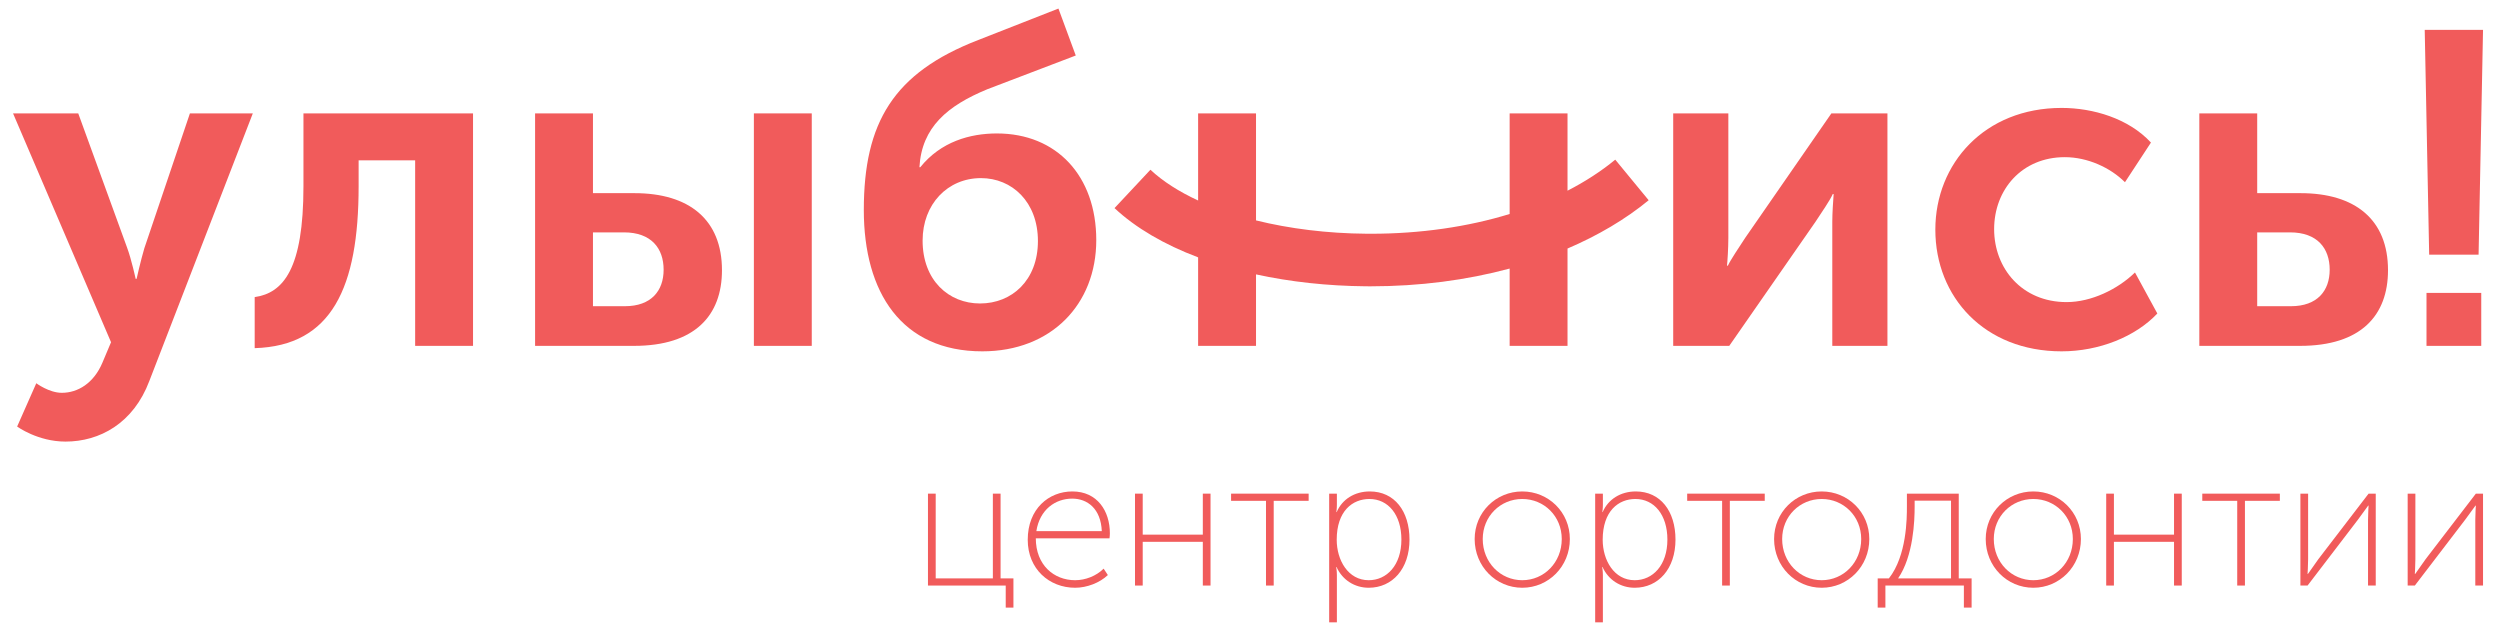 <svg width="118" height="30" viewBox="0 0 118 30" fill="none" xmlns="http://www.w3.org/2000/svg">
<path d="M43.8 23.3H44.165V27.3H46.863V23.3H47.227V27.3H47.834V28.679H47.47V27.638H43.8V23.3Z" fill="#F15B5B"/>
<path d="M50.616 23.196C51.796 23.196 52.386 24.124 52.386 25.174C52.386 25.243 52.378 25.331 52.369 25.408H48.89C48.89 26.666 49.74 27.386 50.747 27.386C51.232 27.386 51.744 27.187 52.092 26.84L52.291 27.143C51.909 27.508 51.302 27.742 50.747 27.742C49.523 27.742 48.509 26.857 48.509 25.478C48.509 24.012 49.506 23.196 50.616 23.196ZM52.005 25.07C51.961 24.012 51.328 23.535 50.608 23.535C49.81 23.535 49.073 24.055 48.916 25.07H52.005Z" fill="#F15B5B"/>
<path d="M53.572 23.3H53.936V25.235H56.773V23.3H57.137V27.638H56.773V25.574H53.936V27.638H53.572V23.3Z" fill="#F15B5B"/>
<path d="M59.755 23.639H58.107V23.3H61.768V23.639H60.119V27.638H59.755V23.639Z" fill="#F15B5B"/>
<path d="M62.737 23.3H63.101V23.821C63.101 24.02 63.075 24.168 63.075 24.168H63.093C63.353 23.561 63.943 23.196 64.654 23.196C65.817 23.196 66.528 24.124 66.528 25.469C66.528 26.848 65.721 27.742 64.602 27.742C63.943 27.742 63.362 27.378 63.084 26.762H63.067C63.067 26.762 63.101 26.918 63.101 27.143V29.373H62.737V23.3ZM64.602 27.386C65.453 27.386 66.146 26.684 66.146 25.469C66.146 24.298 65.522 23.552 64.637 23.552C63.839 23.552 63.093 24.116 63.093 25.478C63.093 26.441 63.631 27.386 64.602 27.386Z" fill="#F15B5B"/>
<path d="M71.851 23.196C73.091 23.196 74.097 24.177 74.097 25.443C74.097 26.736 73.091 27.742 71.851 27.742C70.61 27.742 69.604 26.736 69.604 25.443C69.604 24.177 70.61 23.196 71.851 23.196ZM71.851 27.386C72.883 27.386 73.715 26.545 73.715 25.443C73.715 24.367 72.883 23.552 71.851 23.552C70.818 23.552 69.985 24.367 69.985 25.443C69.985 26.545 70.818 27.386 71.851 27.386Z" fill="#F15B5B"/>
<path d="M75.292 23.3H75.656V23.821C75.656 24.02 75.63 24.168 75.63 24.168H75.647C75.908 23.561 76.498 23.196 77.209 23.196C78.371 23.196 79.083 24.124 79.083 25.469C79.083 26.848 78.276 27.742 77.157 27.742C76.498 27.742 75.916 27.378 75.639 26.762H75.621C75.621 26.762 75.656 26.918 75.656 27.143V29.373H75.292V23.3ZM77.157 27.386C78.007 27.386 78.701 26.684 78.701 25.469C78.701 24.298 78.076 23.552 77.192 23.552C76.394 23.552 75.647 24.116 75.647 25.478C75.647 26.441 76.185 27.386 77.157 27.386Z" fill="#F15B5B"/>
<path d="M81.284 23.639H79.635V23.3H83.296V23.639H81.648V27.638H81.284V23.639Z" fill="#F15B5B"/>
<path d="M85.984 23.196C87.224 23.196 88.231 24.177 88.231 25.443C88.231 26.736 87.224 27.742 85.984 27.742C84.743 27.742 83.737 26.736 83.737 25.443C83.737 24.177 84.743 23.196 85.984 23.196ZM85.984 27.386C87.016 27.386 87.849 26.545 87.849 25.443C87.849 24.367 87.016 23.552 85.984 23.552C84.951 23.552 84.118 24.367 84.118 25.443C84.118 26.545 84.951 27.386 85.984 27.386Z" fill="#F15B5B"/>
<path d="M89.156 27.3C90.006 26.224 90.006 24.437 90.006 23.917V23.3H92.453V27.3H93.06V28.679H92.695V27.638H88.991V28.679H88.627V27.3H89.156ZM92.088 27.3V23.63H90.371V23.917C90.371 24.567 90.318 26.233 89.59 27.3H92.088Z" fill="#F15B5B"/>
<path d="M95.973 23.196C97.213 23.196 98.219 24.177 98.219 25.443C98.219 26.736 97.213 27.742 95.973 27.742C94.732 27.742 93.726 26.736 93.726 25.443C93.726 24.177 94.732 23.196 95.973 23.196ZM95.973 27.386C97.005 27.386 97.838 26.545 97.838 25.443C97.838 24.367 97.005 23.552 95.973 23.552C94.94 23.552 94.107 24.367 94.107 25.443C94.107 26.545 94.94 27.386 95.973 27.386Z" fill="#F15B5B"/>
<path d="M99.413 23.3H99.777V25.235H102.614V23.3H102.979V27.638H102.614V25.574H99.777V27.638H99.413V23.3Z" fill="#F15B5B"/>
<path d="M105.597 23.639H103.948V23.3H107.609V23.639H105.961V27.638H105.597V23.639Z" fill="#F15B5B"/>
<path d="M108.579 23.3H108.943V26.389C108.943 26.684 108.917 27.091 108.917 27.091H108.934C108.934 27.091 109.238 26.657 109.429 26.389L111.797 23.3H112.135V27.638H111.771V24.541C111.771 24.246 111.797 23.864 111.797 23.864H111.779C111.779 23.864 111.476 24.272 111.285 24.541L108.917 27.638H108.579V23.3Z" fill="#F15B5B"/>
<path d="M113.642 23.3H114.006V26.389C114.006 26.684 113.98 27.091 113.98 27.091H113.997C113.997 27.091 114.301 26.657 114.492 26.389L116.86 23.3H117.199V27.638H116.834V24.541C116.834 24.246 116.86 23.864 116.86 23.864H116.843C116.843 23.864 116.539 24.272 116.348 24.541L113.98 27.638H113.642V23.3Z" fill="#F15B5B"/>
<path d="M6.812 11.721C6.64 12.302 6.447 13.162 6.447 13.162H6.403C6.403 13.162 6.21 12.258 5.995 11.678L3.693 5.352H0.616L5.241 16.153L4.833 17.121C4.424 18.089 3.671 18.541 2.918 18.541C2.316 18.541 1.713 18.089 1.713 18.089L0.809 20.133C0.809 20.133 1.778 20.843 3.09 20.843C4.703 20.843 6.296 19.982 7.049 17.981L11.933 5.352H8.964L6.812 11.721Z" fill="#F15B5B"/>
<path d="M14.323 8.794C14.323 12.689 13.377 13.829 12.021 14.023V16.433C15.658 16.325 16.927 13.571 16.927 8.794V7.568H19.595V16.325H22.327V5.352H14.323V8.794Z" fill="#F15B5B"/>
<path d="M29.946 9.117H27.988V5.352H25.256V16.325H29.924C32.807 16.325 34.077 14.883 34.077 12.754C34.077 10.365 32.528 9.117 29.946 9.117ZM29.494 14.453H27.988V10.968H29.451C30.742 10.968 31.323 11.721 31.323 12.732C31.323 13.722 30.742 14.453 29.494 14.453Z" fill="#F15B5B"/>
<path d="M35.583 16.325H38.315V5.352H35.583V16.325Z" fill="#F15B5B"/>
<path d="M47.054 6.299C45.785 6.299 44.408 6.686 43.439 7.891H43.397C43.504 5.998 44.73 4.986 46.602 4.212L50.776 2.62L49.958 0.404L46.172 1.889C42.17 3.437 40.772 5.783 40.772 9.914C40.772 13.808 42.557 16.583 46.365 16.583C49.614 16.583 51.744 14.367 51.744 11.333C51.744 8.3 49.872 6.299 47.054 6.299ZM46.258 14.324C44.773 14.324 43.547 13.227 43.547 11.355C43.547 9.634 44.73 8.407 46.301 8.407C47.764 8.407 48.99 9.526 48.99 11.377C48.99 13.227 47.764 14.324 46.258 14.324Z" fill="#F15B5B"/>
<path d="M82.374 11.226C82.095 11.656 81.686 12.258 81.557 12.538H81.514C81.535 12.366 81.578 11.721 81.578 11.226V5.352H78.975V16.325H81.621L85.688 10.473C85.967 10.042 86.376 9.462 86.505 9.161H86.548C86.527 9.44 86.484 10.064 86.484 10.473V16.325H89.087V5.352H86.441L82.374 11.226Z" fill="#F15B5B"/>
<path d="M97.544 14.259C95.436 14.259 94.123 12.668 94.123 10.817C94.123 8.945 95.436 7.418 97.458 7.418C98.534 7.418 99.61 7.913 100.298 8.601L101.525 6.729C100.47 5.589 98.792 5.094 97.308 5.094C93.671 5.094 91.348 7.719 91.348 10.839C91.348 14.023 93.671 16.583 97.308 16.583C99.072 16.583 100.793 15.895 101.826 14.797L100.771 12.861C99.954 13.657 98.706 14.259 97.544 14.259Z" fill="#F15B5B"/>
<path d="M108.584 9.117H106.54V5.352H103.808V16.325H108.562C111.445 16.325 112.714 14.883 112.714 12.754C112.714 10.365 111.166 9.117 108.584 9.117ZM108.132 14.453H106.54V10.968H108.089C109.38 10.968 109.961 11.721 109.961 12.732C109.961 13.722 109.38 14.453 108.132 14.453Z" fill="#F15B5B"/>
<path d="M116.989 12.019L117.199 1.411H114.447L114.657 12.019H116.989Z" fill="#F15B5B"/>
<path d="M114.531 16.325H117.115V13.825H114.531V16.325Z" fill="#F15B5B"/>
<path d="M76.24 7.536C75.574 8.084 74.818 8.573 73.987 9.001V5.352H71.255V10.101C69.275 10.708 67.048 11.033 64.709 11.033C64.638 11.033 64.567 11.033 64.496 11.032C62.639 11.017 60.863 10.794 59.284 10.403V5.352H56.551V9.464C55.653 9.048 54.887 8.561 54.3 8.012L52.605 9.823C53.608 10.762 54.96 11.546 56.551 12.148V16.325H59.284V12.951C60.891 13.302 62.644 13.497 64.475 13.513C64.552 13.513 64.629 13.514 64.706 13.514C67.008 13.514 69.225 13.223 71.255 12.676V16.325H73.987V11.731C75.426 11.115 76.722 10.352 77.817 9.451L76.24 7.536Z" fill="#F15B5B"/>
</svg>
